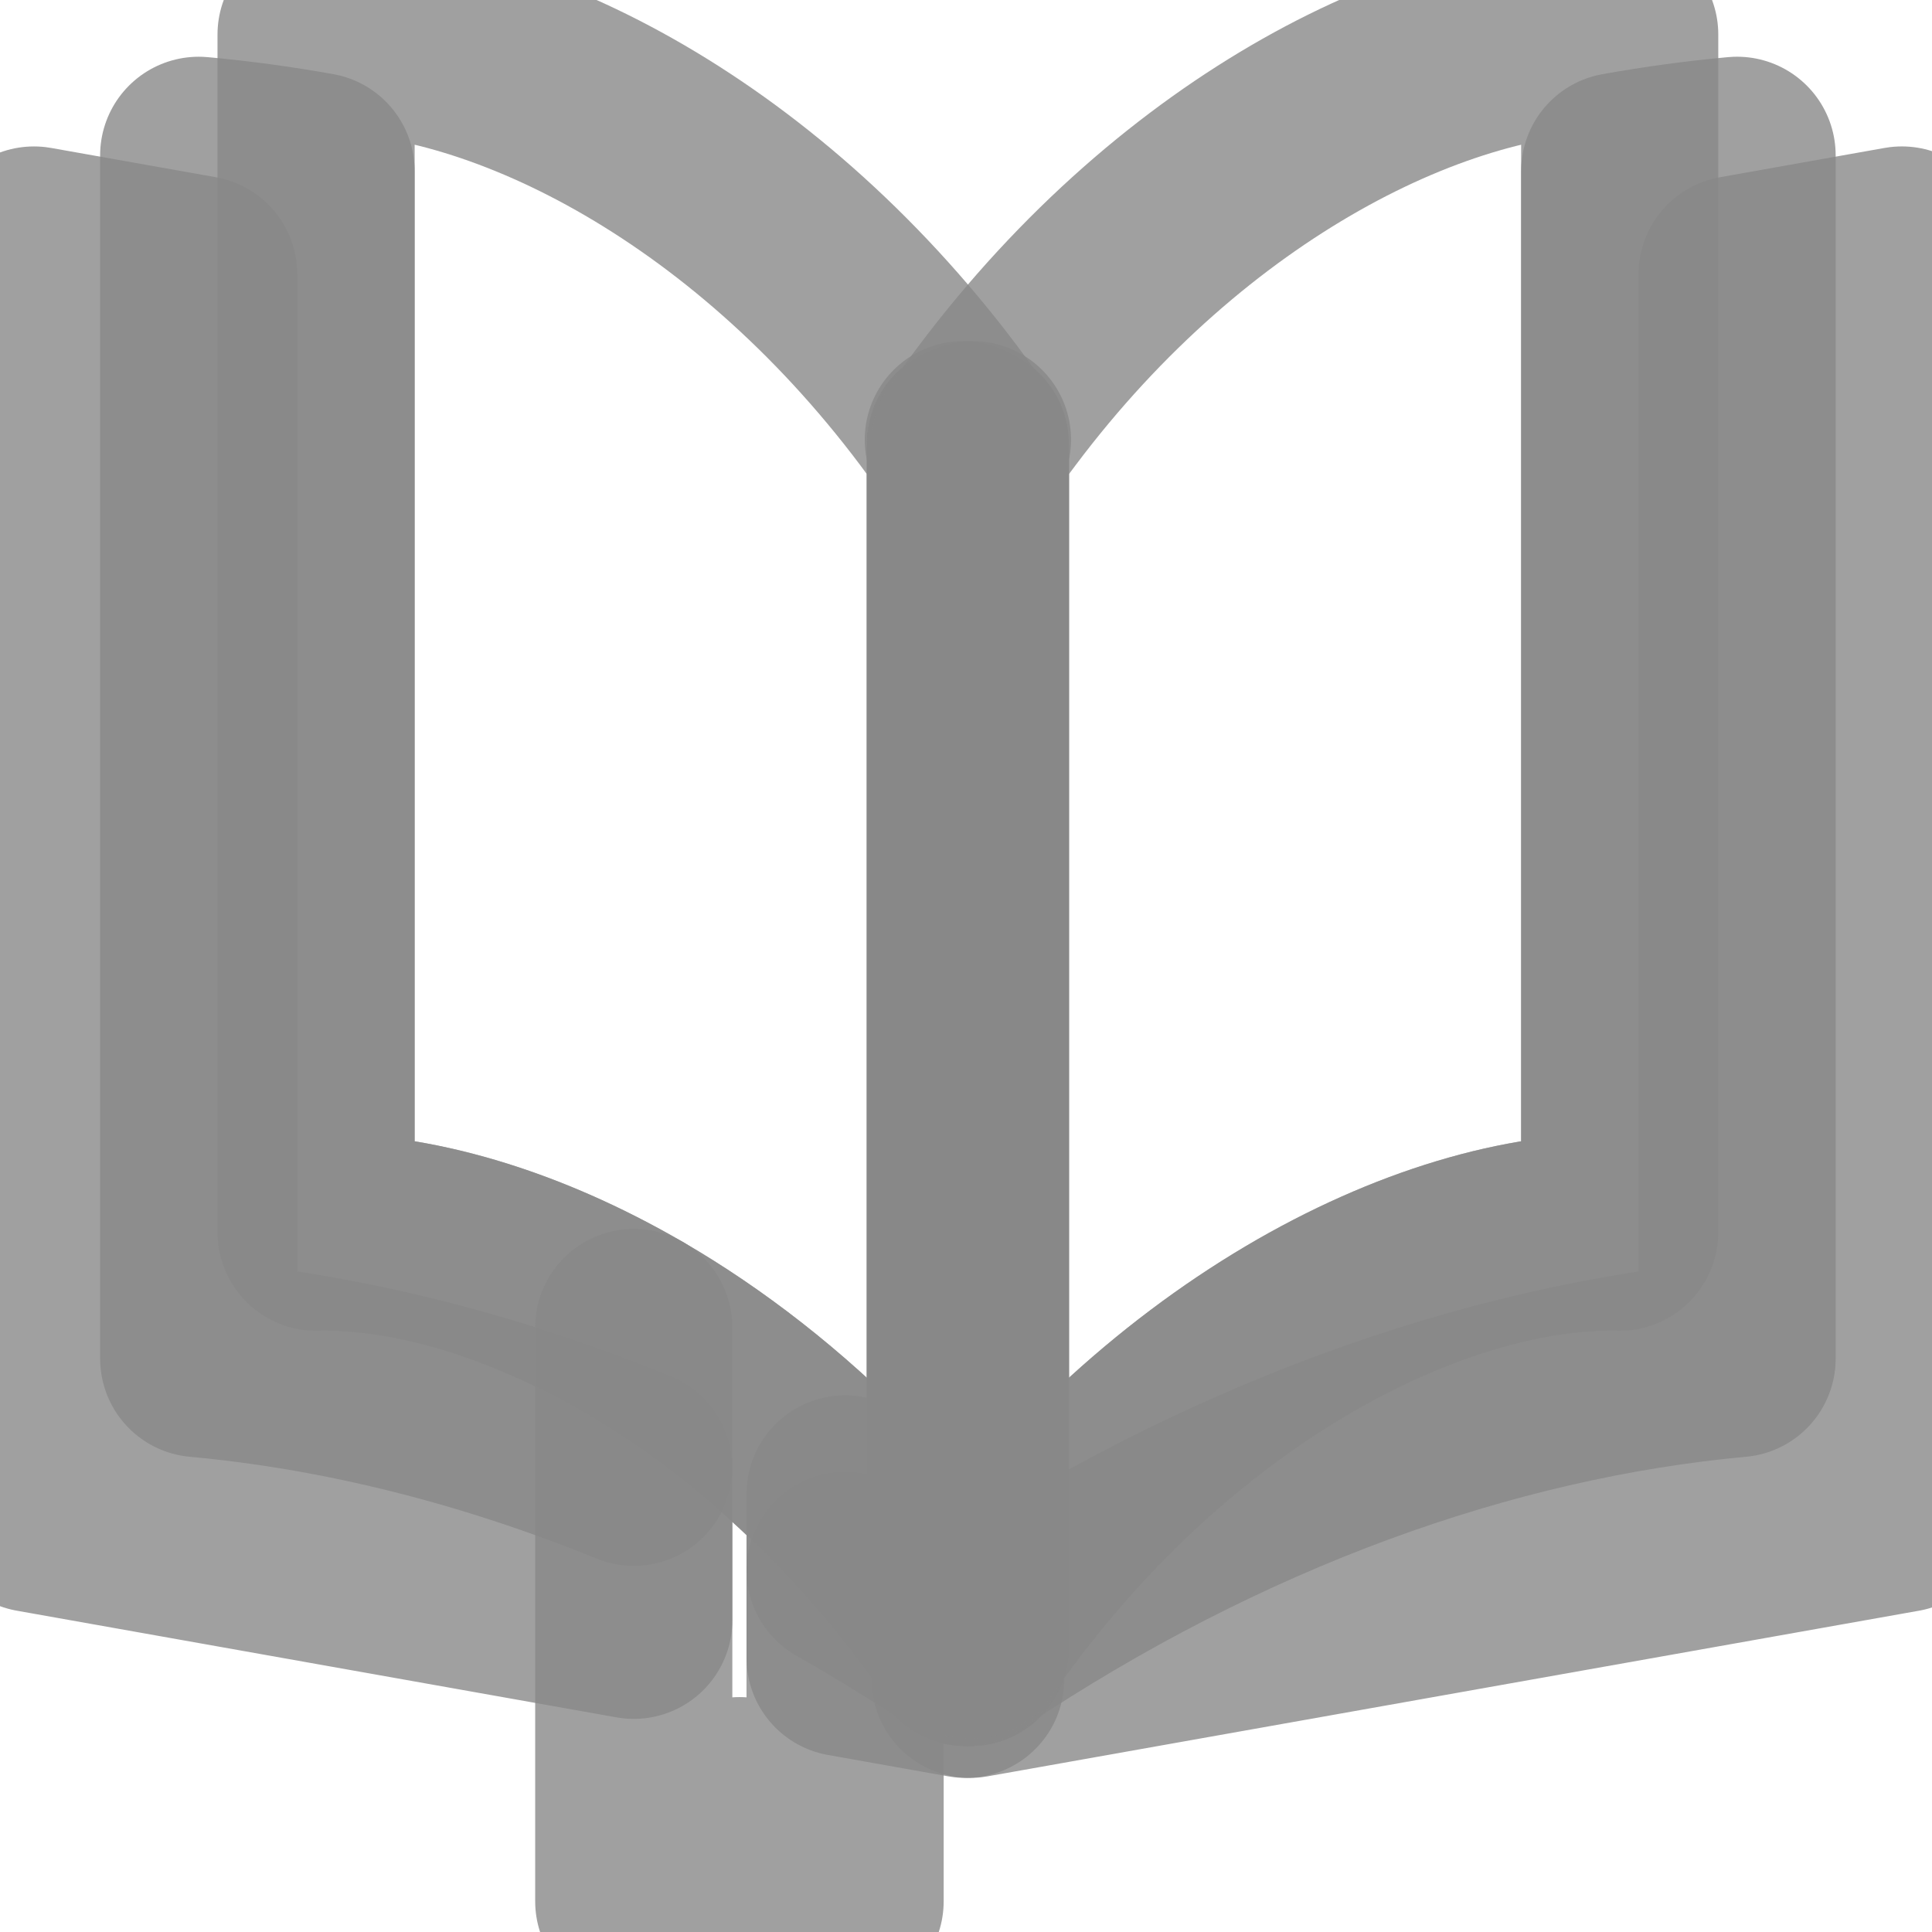 <svg width="98" height="98" viewBox="0 0 98 98" fill="none" xmlns="http://www.w3.org/2000/svg">
<g clip-path="url(#clip0_1_18)">
<path d="M10.079 68.915C17.277 69.573 24.728 71.412 32.147 74.43V82.19L1.723 76.778V12.428L10.079 13.913V68.915ZM48.982 83.552V85.184L42.867 84.096V79.641C44.918 80.804 46.953 82.061 48.97 83.409V83.568C48.974 83.562 48.978 83.558 48.982 83.552Z" stroke="#888888" stroke-opacity="0.8" stroke-width="10" stroke-miterlimit="10" stroke-linecap="round" stroke-linejoin="round"/>
<path d="M49.21 22.53V83.568L49.096 83.548L49.03 83.537L48.996 83.531L48.981 83.528L48.97 83.525V22.817C48.973 22.811 48.979 22.805 48.981 22.799V22.49L48.999 22.493L49.03 22.499L49.096 22.51L49.173 22.524L49.21 22.53ZM16.032 62.504C20.749 62.403 26.435 64.013 32.147 67.334V74.43C24.728 71.412 17.277 69.574 10.079 68.915V7.878C12.046 8.057 14.033 8.327 16.032 8.684V62.504ZM48.97 83.204V83.409C46.953 82.061 44.918 80.804 42.867 79.641V75.776C45.013 77.977 47.068 80.455 48.97 83.204Z" stroke="#888888" stroke-opacity="0.8" stroke-width="10" stroke-miterlimit="10" stroke-linecap="round" stroke-linejoin="round"/>
<path d="M49.21 22.53V83.568C49.193 83.557 49.179 83.546 49.162 83.537C49.139 83.519 49.119 83.505 49.096 83.491C49.079 83.479 49.062 83.468 49.044 83.459C49.024 83.442 49.001 83.428 48.981 83.416C48.978 83.413 48.973 83.411 48.97 83.408V22.817C48.973 22.811 48.978 22.805 48.981 22.799V22.47C48.944 22.413 48.907 22.355 48.864 22.301C48.904 22.324 48.941 22.35 48.981 22.378C49.018 22.401 49.058 22.427 49.096 22.453C49.118 22.467 49.139 22.481 49.161 22.498C49.167 22.501 49.176 22.507 49.182 22.51C49.19 22.519 49.202 22.525 49.21 22.53Z" stroke="#888888" stroke-opacity="0.8" stroke-width="10" stroke-miterlimit="10" stroke-linecap="round" stroke-linejoin="round"/>
<path d="M48.982 22.47V22.799C48.978 22.805 48.974 22.811 48.97 22.817V83.204C47.068 80.455 45.013 77.977 42.867 75.775C39.447 72.265 35.792 69.45 32.147 67.334C26.435 64.013 20.75 62.403 16.033 62.504V1.752C25.21 1.559 38.059 7.84 47.634 20.594C48.051 21.149 48.464 21.719 48.865 22.301C48.906 22.356 48.944 22.412 48.982 22.47Z" stroke="#888888" stroke-opacity="0.8" stroke-width="10" stroke-miterlimit="10" stroke-linecap="round" stroke-linejoin="round"/>
<path d="M49.222 22.817V83.568C49.219 83.562 49.213 83.557 49.211 83.551C49.205 83.545 49.202 83.537 49.196 83.531C49.179 83.508 49.165 83.482 49.148 83.459C49.13 83.433 49.113 83.411 49.096 83.388C49.059 83.33 49.022 83.276 48.981 83.222C48.981 83.216 48.976 83.21 48.97 83.204V22.817C48.973 22.811 48.979 22.805 48.981 22.799V22.47C48.99 22.479 48.996 22.484 48.999 22.493C49.004 22.498 49.007 22.504 49.01 22.51C49.016 22.516 49.019 22.519 49.019 22.524C49.047 22.562 49.073 22.599 49.096 22.636C49.136 22.69 49.173 22.745 49.21 22.799C49.213 22.805 49.219 22.811 49.222 22.817Z" stroke="#888888" stroke-opacity="0.8" stroke-width="10" stroke-miterlimit="10" stroke-linecap="round" stroke-linejoin="round"/>
<path d="M96.469 12.427V76.779L49.21 85.183V83.551C49.213 83.557 49.219 83.563 49.222 83.568V83.408C61.931 74.912 75.415 70.078 88.113 68.915V13.914L96.469 12.427Z" stroke="#888888" stroke-opacity="0.8" stroke-width="10" stroke-miterlimit="10" stroke-linecap="round" stroke-linejoin="round"/>
<path d="M49.222 22.817V83.525L49.211 83.528L49.196 83.531L49.162 83.537L49.096 83.548L48.982 83.568V22.53L49.019 22.524L49.096 22.51L49.162 22.499L49.193 22.493L49.211 22.49V22.799C49.213 22.805 49.219 22.811 49.222 22.817Z" stroke="#888888" stroke-opacity="0.8" stroke-width="10" stroke-miterlimit="10" stroke-linecap="round" stroke-linejoin="round"/>
<path d="M88.113 7.877V68.915C75.415 70.078 61.931 74.912 49.222 83.408V83.205C58.907 69.199 72.546 62.3 82.159 62.504V8.685C84.158 8.327 86.145 8.057 88.113 7.877Z" stroke="#888888" stroke-opacity="0.8" stroke-width="10" stroke-miterlimit="10" stroke-linecap="round" stroke-linejoin="round"/>
<path d="M49.21 22.799C49.213 22.805 49.219 22.811 49.222 22.817V83.408C49.219 83.411 49.213 83.413 49.21 83.416C49.19 83.428 49.167 83.442 49.147 83.459C49.13 83.468 49.113 83.479 49.096 83.491C49.073 83.505 49.053 83.519 49.03 83.537C49.013 83.545 48.998 83.557 48.981 83.568V22.53C48.99 22.524 49.001 22.519 49.01 22.51C49.016 22.507 49.024 22.502 49.03 22.499C49.053 22.481 49.073 22.467 49.096 22.453C49.133 22.427 49.173 22.401 49.21 22.378C49.25 22.35 49.288 22.324 49.328 22.301C49.285 22.355 49.247 22.413 49.21 22.47V22.799H49.21Z" stroke="#888888" stroke-opacity="0.8" stroke-width="10" stroke-miterlimit="10" stroke-linecap="round" stroke-linejoin="round"/>
<path d="M82.159 1.752V62.503C72.546 62.3 58.907 69.198 49.222 83.204V22.817C49.219 22.811 49.213 22.805 49.21 22.799V22.47C49.248 22.413 49.285 22.355 49.328 22.301C49.732 21.72 50.141 21.15 50.562 20.594C60.135 7.84 72.981 1.56 82.159 1.752ZM42.867 75.776V96.444L37.507 91.084L32.147 96.444V67.334C35.792 69.451 39.446 72.266 42.867 75.776Z" stroke="#888888" stroke-opacity="0.8" stroke-width="10" stroke-miterlimit="10" stroke-linecap="round" stroke-linejoin="round"/>
</g>
<defs>
<clipPath id="clip0_1_18">
<rect width="98" height="98" fill="white"/>
</clipPath>
</defs>
</svg>

